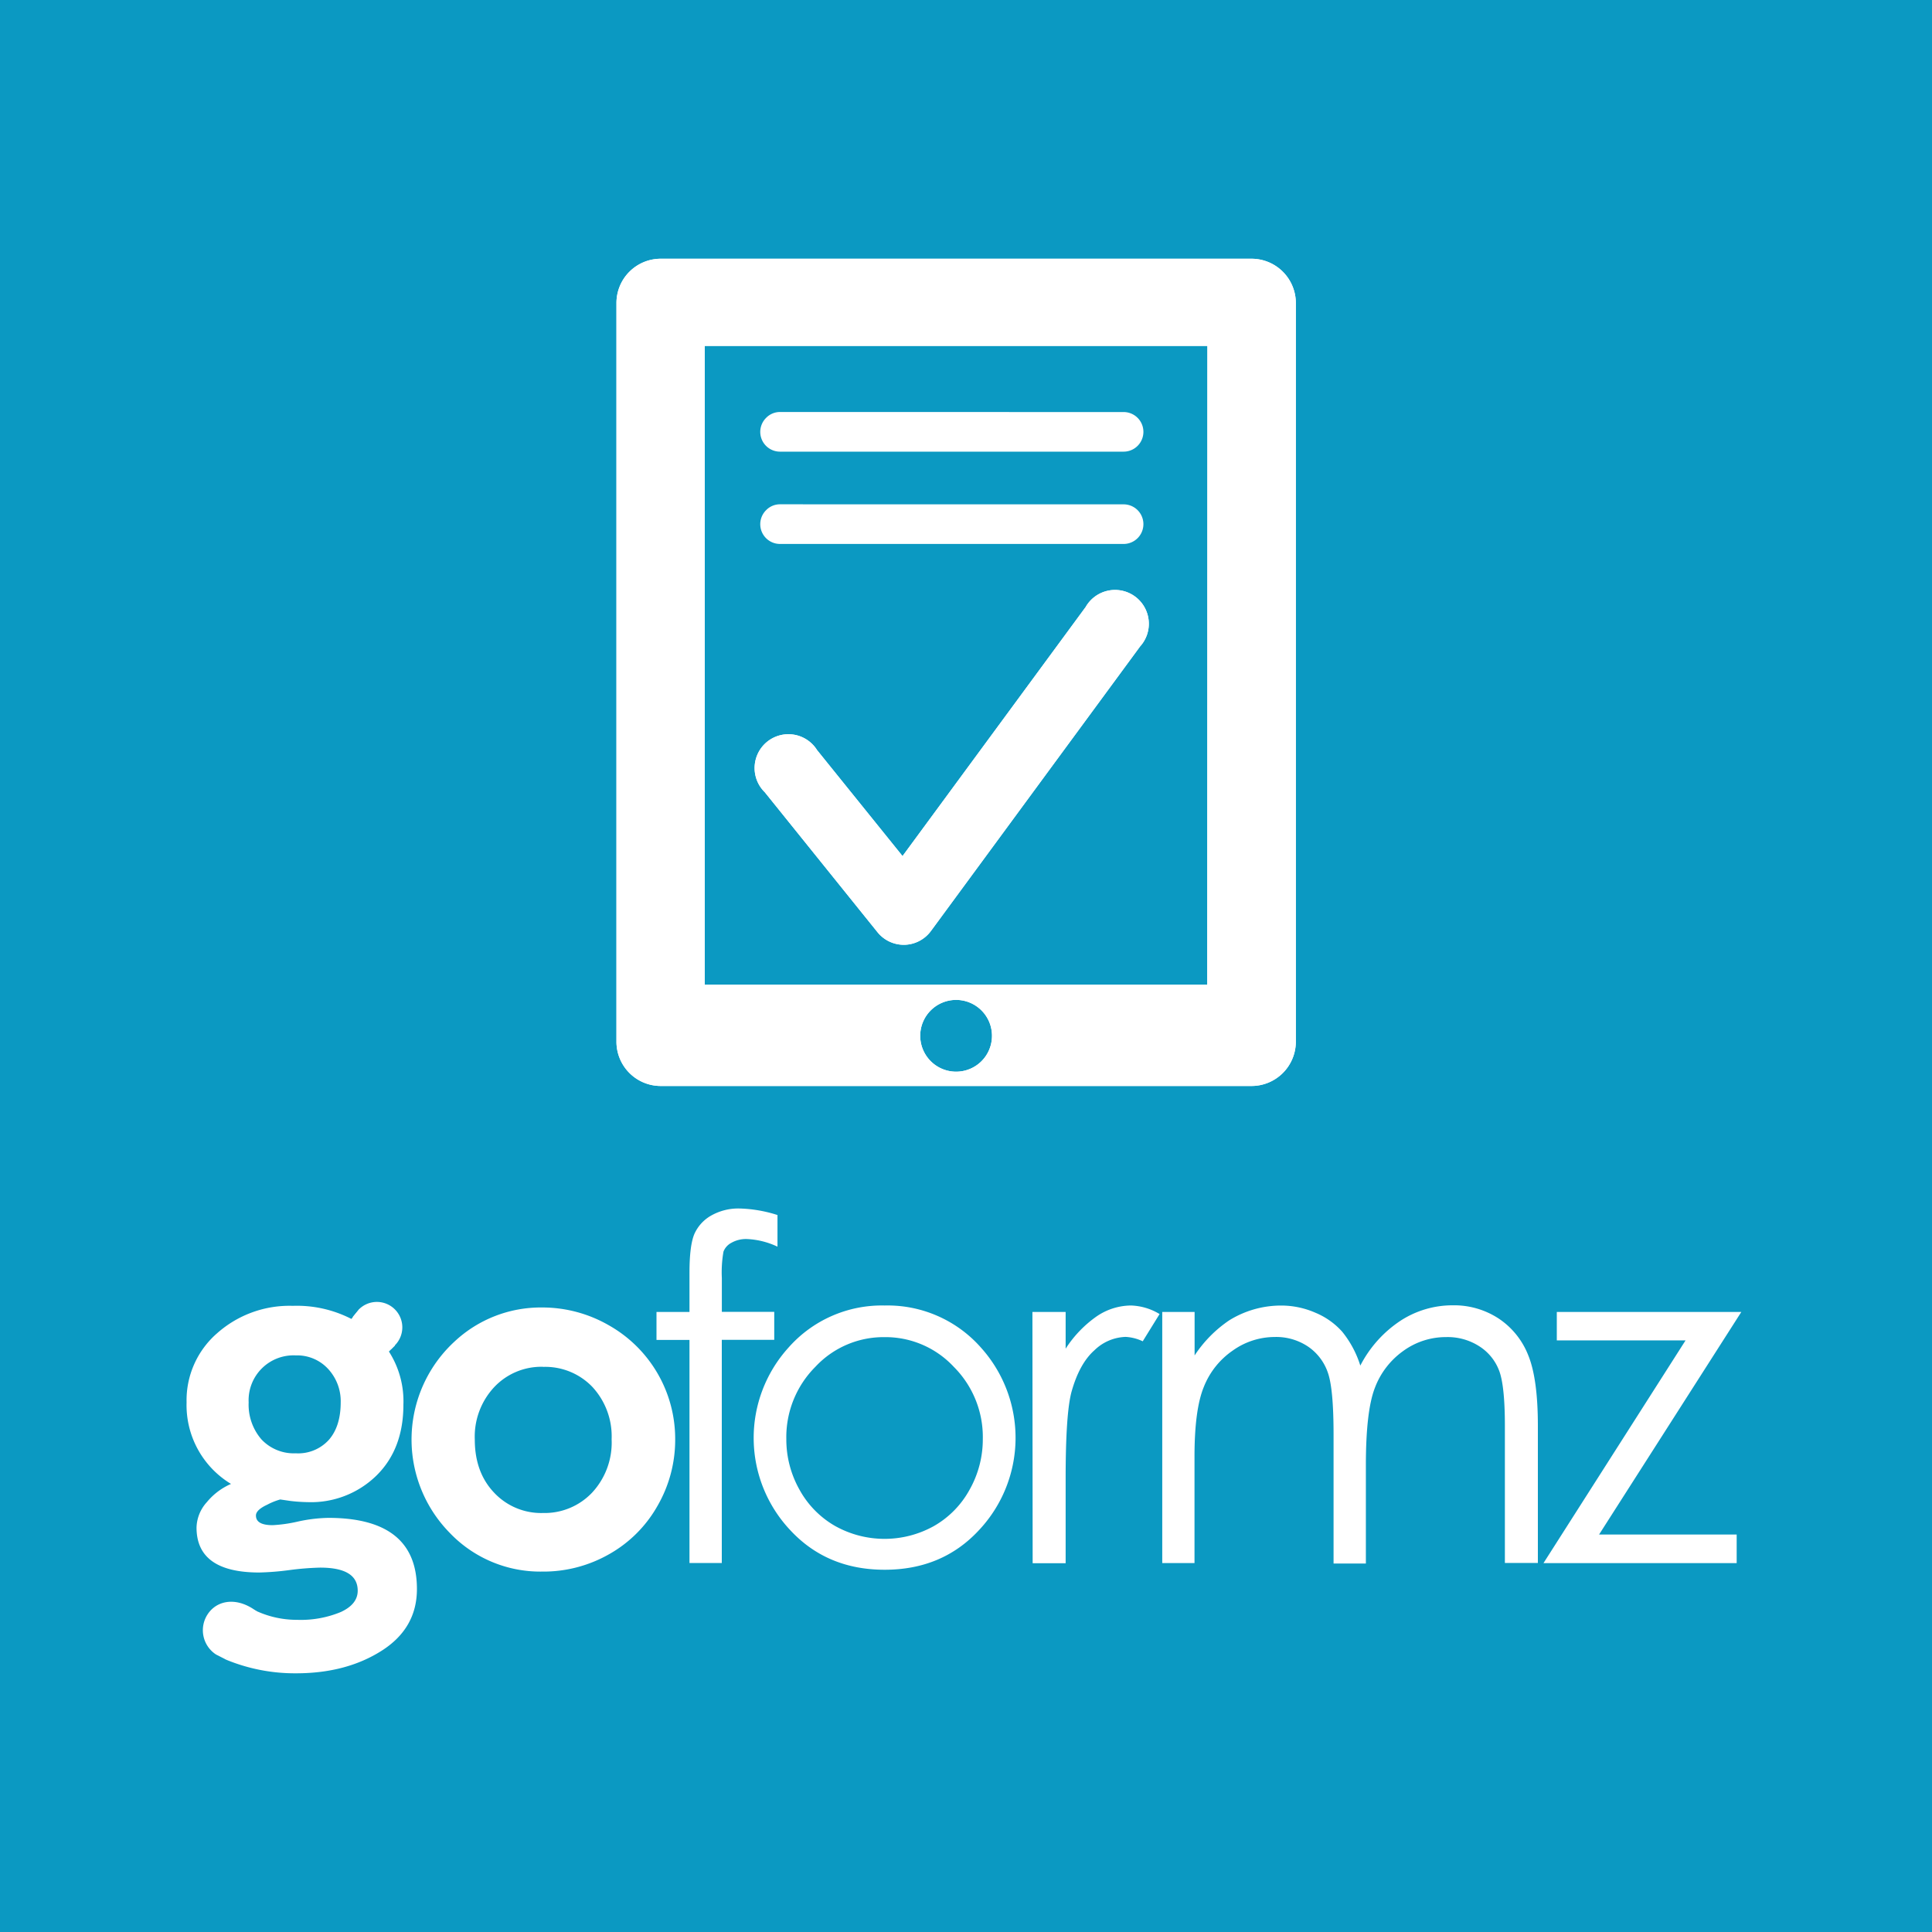 <svg xmlns="http://www.w3.org/2000/svg" id="Layer_1" data-name="Layer 1" viewBox="0 0 400 400"><defs><style>.cls-2{fill:#fff}</style></defs><path d="M0 0h400v400H0z" style="fill:#0b99c2"/><path d="M160.34 251.56v6.55a16.41 16.41 0 0 0-6.31-1.58 6.11 6.11 0 0 0-3.25.79 3.45 3.45 0 0 0-1.62 1.81 24.6 24.6 0 0 0-.34 5.48v7h10.85v5.79h-10.86v46.21h-6.69v-46.19h-6.83v-5.79h6.83v-8.12q0-5.6 1-8a8.22 8.22 0 0 1 3.49-3.84 11.39 11.39 0 0 1 6-1.46 28 28 0 0 1 7.73 1.35Z" class="cls-2" transform="translate(.63)"/><path d="M182.53 270.29a25.77 25.77 0 0 1 19.92 8.7 27.92 27.92 0 0 1-.41 37.83q-7.59 8.18-19.51 8.18T163 316.82a27.86 27.86 0 0 1-.41-37.78 25.77 25.77 0 0 1 19.94-8.75Zm0 6.55a19.29 19.29 0 0 0-14.36 6.16 20.6 20.6 0 0 0-6 14.91 21.19 21.19 0 0 0 2.73 10.52 19.43 19.43 0 0 0 7.39 7.52 21 21 0 0 0 20.44 0 19.34 19.34 0 0 0 7.38-7.52 21.2 21.2 0 0 0 2.74-10.52 20.54 20.54 0 0 0-6-14.91 19.32 19.32 0 0 0-14.34-6.16ZM213.12 271.63H220v7.6a24.05 24.05 0 0 1 6.45-6.71 12.77 12.77 0 0 1 7.08-2.23 12.16 12.16 0 0 1 5.92 1.77l-3.49 5.64a9.4 9.4 0 0 0-3.53-.91 9.68 9.68 0 0 0-6.45 2.75c-2.08 1.83-3.65 4.68-4.74 8.53q-1.24 4.46-1.24 18v17.58h-6.83ZM240 271.63h6.7v9a26 26 0 0 1 7.17-7.27 20.38 20.38 0 0 1 10.68-3.06 17.68 17.68 0 0 1 7.17 1.49 15.25 15.25 0 0 1 5.55 3.94 21.18 21.18 0 0 1 3.74 7 24.64 24.64 0 0 1 8.34-9.3 19.74 19.74 0 0 1 10.78-3.18 16.83 16.83 0 0 1 9.51 2.73 16.25 16.25 0 0 1 6.13 7.6q2 4.88 2 14.62v28.39h-6.83v-28.35q0-8.36-1.2-11.49a10.29 10.29 0 0 0-4.07-5 12.11 12.11 0 0 0-6.88-1.92 15 15 0 0 0-8.89 2.87 16.51 16.51 0 0 0-5.88 7.65q-1.86 4.79-1.86 16v20.36h-6.69V297c0-6.27-.39-10.54-1.17-12.78a10.71 10.71 0 0 0-4.09-5.41 11.83 11.83 0 0 0-6.93-2 15 15 0 0 0-8.67 2.8 16.47 16.47 0 0 0-6 7.53q-1.94 4.72-1.93 14.48v22H240ZM321.69 271.63h38.2l-29.45 46.08h28.49v5.92h-40l29.42-46.12h-26.66ZM111.58 270.7a27.57 27.57 0 0 1 13.83 3.68A27 27 0 0 1 139.16 298a27.3 27.3 0 0 1-3.66 13.77 26.33 26.33 0 0 1-10 10 27.46 27.46 0 0 1-13.91 3.61 25.92 25.92 0 0 1-19.09-8 27.57 27.57 0 0 1 1-39.65 26.12 26.12 0 0 1 18.08-7.03Zm.21 12.28a13.41 13.41 0 0 0-10.12 4.23 15 15 0 0 0-4 10.83q0 6.79 4 11a13.34 13.34 0 0 0 10.12 4.21 13.54 13.54 0 0 0 10.2-4.25 15.22 15.22 0 0 0 4.01-11 15.06 15.06 0 0 0-4-10.87 13.51 13.51 0 0 0-10.21-4.13Z" class="cls-2" transform="translate(.63)"/><path d="M51.7 333.18a20.09 20.09 0 0 0 9.21 2.19 21.65 21.65 0 0 0 9-1.61c2.34-1.07 3.52-2.55 3.52-4.42q0-4.79-7.8-4.78a58.47 58.47 0 0 0-6.28.5 56.81 56.81 0 0 1-6.29.51q-13 0-13-9.31A8.11 8.11 0 0 1 42.2 311a13.33 13.33 0 0 1 5-3.77 19.05 19.05 0 0 1-9.2-16.91A18.37 18.37 0 0 1 44.36 276 22.57 22.57 0 0 1 60 270.36a24.64 24.64 0 0 1 12.12 2.71l1.64-2 7.38 7.51-1.25 1.24a19.06 19.06 0 0 1 3 11q0 9.21-5.61 14.71A19.36 19.36 0 0 1 63.07 311a33.7 33.7 0 0 1-3.62-.25l-2.06-.3a13.31 13.31 0 0 0-2.69 1.08c-1.56.72-2.34 1.47-2.34 2.24 0 1.34 1.15 2 3.47 2a30.26 30.26 0 0 0 5.23-.75 31.42 31.42 0 0 1 6.28-.76q18.36 0 18.35 14.74 0 8.14-7.34 12.79t-17.7 4.65a37.31 37.31 0 0 1-14.44-2.81m4.64-53.25a11 11 0 0 0 2.64 7.62 9.18 9.18 0 0 0 7.11 2.89 8.57 8.57 0 0 0 6.89-2.82q2.42-2.81 2.42-7.74a9.83 9.83 0 0 0-2.59-6.89 8.71 8.71 0 0 0-6.72-2.82 9.3 9.3 0 0 0-9.75 9.71Z" class="cls-2" transform="translate(.63)"/><path d="M73.71 271.06a5.26 5.26 0 1 1 7.38 7.51l-.8.79-7.9-6.68ZM44.1 342.55a6 6 0 0 1-1.74-8.33c1.82-2.78 5.56-3.56 9.32-1.18l.8.53-6.25 10.07ZM258.49 53.57H136.15a9.17 9.17 0 0 0-9.15 9.17v152.92a9.17 9.17 0 0 0 9.17 9.18h122.32a9.18 9.18 0 0 0 9.17-9.18V62.74a9.18 9.18 0 0 0-9.17-9.17Zm-61.17 168.31a7.43 7.43 0 1 1 7.43-7.43 7.42 7.42 0 0 1-7.43 7.43Zm52-18H145.28V71.62h104.07Z" class="cls-2" transform="translate(.63)"/><path d="m235.34 133.94-43.25 58.84a7 7 0 0 1-5.45 2.83h-.16a7 7 0 0 1-5.42-2.59l-23.35-29a7 7 0 1 1 10.82-8.73l17.7 21.95 37.91-51.56a7 7 0 1 1 11.2 8.24Z" class="cls-2" transform="translate(.63)"/><path d="M258.49 53.57H136.15a9.17 9.17 0 0 0-9.15 9.17v152.92a9.17 9.17 0 0 0 9.17 9.18h122.32a9.18 9.18 0 0 0 9.17-9.18V62.74a9.18 9.18 0 0 0-9.17-9.17Zm-61.17 168.31a7.43 7.43 0 1 1 7.43-7.43 7.42 7.42 0 0 1-7.43 7.43Zm52-18H145.28V71.62h104.07Z" class="cls-2" transform="translate(.63)"/><path d="m235.34 133.94-43.25 58.84a7 7 0 0 1-5.45 2.83h-.16a7 7 0 0 1-5.42-2.59l-23.35-29a7 7 0 1 1 10.82-8.73l17.7 21.95 37.91-51.56a7 7 0 1 1 11.2 8.24ZM232 85.31a4.1 4.1 0 1 1 0 8.2h-71.13a4.09 4.09 0 0 1-2.88-7 4 4 0 0 1 2.88-1.21ZM232 104.42a4.1 4.1 0 1 1 0 8.2h-71.13a4.09 4.09 0 0 1-2.88-7 4 4 0 0 1 2.88-1.21Z" class="cls-2" transform="translate(.63)"/></svg>